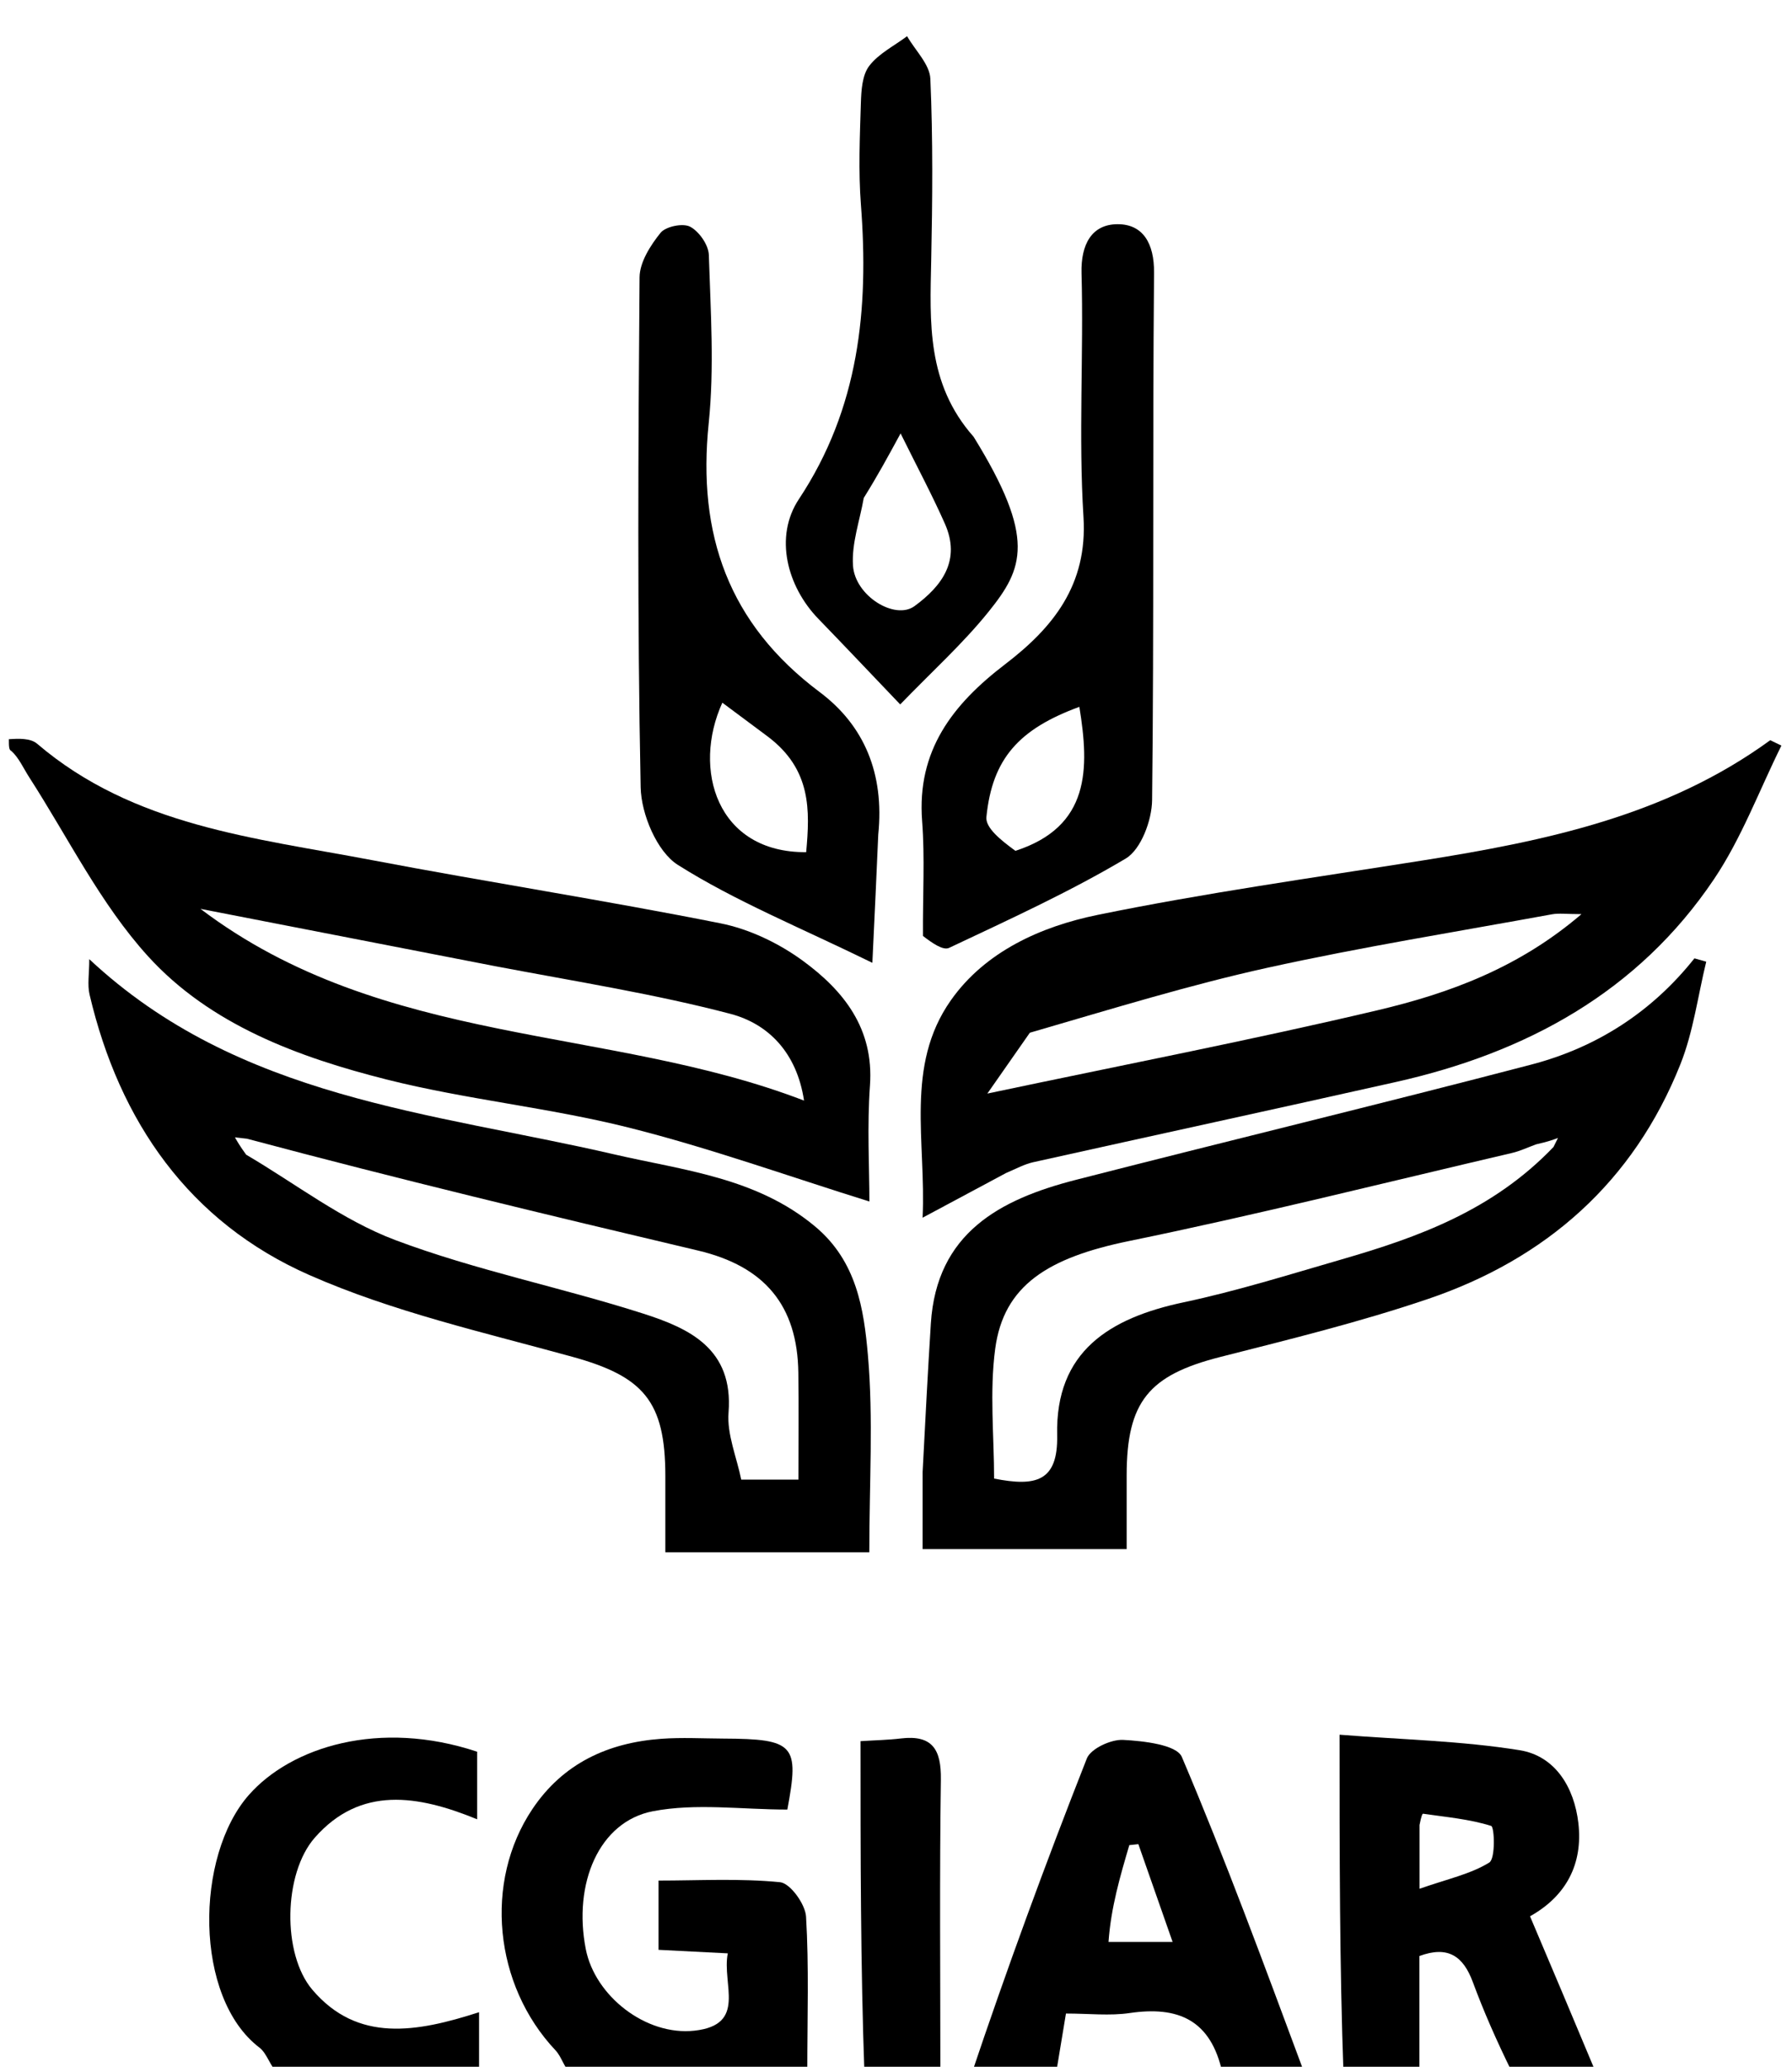 <svg version="1.1" id="Layer_1" xmlns="http://www.w3.org/2000/svg" xmlns:xlink="http://www.w3.org/1999/xlink" x="0px" y="0px"
	 width="100%" viewBox="0 0 202 233" enable-background="new 0 0 202 233" xml:space="preserve">
<path fill="none" opacity="0" stroke="none"
	d="
M1,83 
	C1,55.689 1,28.378 1,1.033 
	C68.257,1.033 135.513,1.033 202.885,1.033 
	C202.885,78.667 202.885,156.333 202.885,234 
	C195.592,234 188.265,234 180.359,233.646 
	C177.357,227.572 174.934,221.853 172.469,216.036 
	C176.561,213.753 178.453,210.114 177.917,205.518 
	C177.453,201.532 175.335,197.96 171.286,197.31 
	C164.724,196.256 158.015,196.119 151,195.566 
	C151,209.088 151,221.544 151,234 
	C149.933,234 148.867,234 147.399,233.61 
	C142.483,221.471 138.142,209.648 133.221,198.072 
	C132.636,196.694 128.91,196.271 126.601,196.15 
	C125.233,196.078 122.949,197.136 122.51,198.25 
	C117.841,210.102 113.46,222.066 109,234 
	C108.25,234 107.5,234 106.376,233.531 
	C106.001,222.253 105.903,211.441 106.059,200.633 
	C106.108,197.247 105.118,195.558 101.536,195.99 
	C100.121,196.161 98.687,196.185 97,196.293 
	C97,209.097 97,221.549 97,234 
	C95.286,234 93.571,234 91.428,233.531 
	C91,227.397 91.198,221.718 90.861,216.072 
	C90.777,214.665 89.071,212.306 87.932,212.194 
	C83.375,211.745 78.747,212.009 74.231,212.009 
	C74.231,214.959 74.231,217.241 74.231,219.817 
	C76.845,219.951 79.261,220.074 82.039,220.216 
	C81.341,223.673 84.255,228.269 78.289,228.931 
	C72.805,229.54 67.066,225.025 66.031,219.736 
	C64.584,212.341 67.522,205.364 73.593,204.194 
	C78.44,203.26 83.61,204.005 88.752,204.005 
	C90.123,196.702 89.573,196.04 81.526,196.002 
	C79.193,195.991 76.849,195.858 74.529,196.028 
	C68.523,196.471 63.473,198.792 60.015,203.946 
	C54.517,212.143 55.679,223.793 62.62,231.15 
	C63.311,231.882 63.551,233.04 64,234 
	C60.969,234 57.939,234 54.454,233.564 
	C54,231.158 54,229.189 54,226.851 
	C46.977,229.115 40.314,230.323 35.208,224.316 
	C31.779,220.282 31.946,211.209 35.48,207.179 
	C40.627,201.312 47.104,202.362 53.787,205.102 
	C53.787,202.292 53.787,199.854 53.787,197.484 
	C42.77,193.812 32.835,196.939 28.062,202.347 
	C21.969,209.249 21.846,225.198 29.239,230.837 
	C30.118,231.508 30.427,232.927 31,234 
	C21.024,234 11.049,234 1,234 
	C1,184.646 1,135.292 1.276,85.128 
	C2.132,85.43 2.628,86.594 3.304,87.643 
	C7.68,94.436 11.323,101.905 16.687,107.807 
	C23.707,115.533 33.636,119.193 43.61,121.707 
	C52.578,123.967 61.889,124.867 70.86,127.119 
	C80.03,129.422 88.971,132.641 98,135.454 
	C98,131.647 97.733,126.992 98.065,122.381 
	C98.527,115.951 95.093,111.671 90.471,108.294 
	C87.777,106.327 84.465,104.74 81.21,104.092 
	C68.152,101.492 54.983,99.452 41.902,96.964 
	C28.707,94.454 15.059,93.14 4.182,83.844 
	C3.43,83.201 2.075,83.265 1,83 
M103.999,166.452 
	C103.999,169.216 103.999,171.98 103.999,174.642 
	C112.03,174.642 119.418,174.642 127,174.642 
	C127,171.635 126.998,168.983 127,166.331 
	C127.007,158.001 129.504,155.027 137.562,152.978 
	C145.407,150.984 153.296,149.045 160.951,146.448 
	C174.297,141.921 184.14,133.235 189.419,119.985 
	C190.878,116.324 191.387,112.284 192.332,108.417 
	C191.889,108.292 191.445,108.167 191.002,108.042 
	C186.198,114.094 179.971,118.092 172.62,120.015 
	C155.534,124.485 138.363,128.629 121.256,133.018 
	C112.722,135.208 105.577,138.995 104.929,149.206 
	C104.585,154.623 104.309,160.045 103.999,166.452 
M113.739,132.052 
	C114.645,131.704 115.524,131.235 116.462,131.026 
	C130.086,127.994 143.727,125.036 157.346,121.982 
	C172.044,118.686 184.639,111.852 193.205,99.118 
	C196.319,94.488 198.305,89.1 200.806,84.057 
	C200.386,83.854 199.966,83.652 199.547,83.449 
	C187.854,91.975 174.209,94.811 160.326,97.012 
	C148.103,98.951 135.829,100.664 123.714,103.146 
	C117.345,104.45 111.048,107.27 107.175,112.784 
	C101.991,120.164 104.407,128.702 103.998,137.28 
	C107.625,135.343 110.342,133.891 113.739,132.052 
M85.516,174.999 
	C89.607,174.999 93.697,174.999 97.991,174.999 
	C97.991,167.136 98.456,159.932 97.837,152.823 
	C97.382,147.588 96.571,142.193 91.893,138.279 
	C85.269,132.736 77.003,131.941 69.224,130.138 
	C48.625,125.363 26.913,123.897 10.062,108.132 
	C10.062,109.807 9.838,111.021 10.096,112.123 
	C13.461,126.479 21.353,137.779 34.854,143.737 
	C44.261,147.889 54.514,150.201 64.494,152.954 
	C72.534,155.172 74.993,157.955 75,166.392 
	C75.002,169.163 75,171.934 75,174.999 
	C78.582,174.999 81.557,174.999 85.516,174.999 
M99,93.614 
	C99.706,87.185 97.396,81.769 92.398,78.024 
	C82.102,70.312 78.597,60.233 79.887,47.722 
	C80.533,41.456 80.102,35.064 79.902,28.738 
	C79.866,27.612 78.804,26.09 77.792,25.558 
	C76.978,25.129 75.036,25.529 74.455,26.252 
	C73.316,27.668 72.108,29.561 72.094,31.266 
	C71.944,50.43 71.832,69.6 72.217,88.759 
	C72.278,91.782 74.052,96.018 76.414,97.509 
	C82.877,101.59 90.077,104.506 98.336,108.545 
	C98.615,102.667 98.808,98.613 99,93.614 
M104.068,105.972 
	C105.053,106.298 106.303,107.183 106.982,106.862 
	C113.71,103.682 120.51,100.585 126.891,96.793 
	C128.62,95.766 129.842,92.478 129.868,90.211 
	C130.096,70.392 129.91,50.568 130.088,30.748 
	C130.117,27.436 128.839,25.266 125.972,25.276 
	C123.076,25.287 121.825,27.534 121.914,30.806 
	C122.16,39.96 121.563,49.153 122.133,58.279 
	C122.613,65.965 118.68,70.772 113.291,74.894 
	C107.387,79.41 103.332,84.612 103.945,92.573 
	C104.263,96.713 104.007,100.897 104.068,105.972 
M109.486,48.966 
	C104.44,43.243 104.824,36.306 104.969,29.36 
	C105.111,22.537 105.172,15.701 104.873,8.887 
	C104.802,7.25 103.166,5.682 102.25,4.082 
	C100.794,5.174 99.041,6.041 97.979,7.434 
	C97.189,8.47 97.085,10.182 97.041,11.604 
	C96.922,15.43 96.754,19.281 97.046,23.088 
	C97.948,34.854 96.841,46.025 90.053,56.274 
	C87.241,60.519 88.728,66.131 92.25,69.766 
	C95.254,72.867 98.218,76.007 101.474,79.416 
	C105.033,75.724 108.529,72.58 111.437,68.963 
	C115.351,64.095 116.837,60.719 109.486,48.966 
z"/>
<path fill="#000000" opacity="1" stroke="none"
	d="
M1,83.333 
	C2.075,83.265 3.43,83.201 4.182,83.844 
	C15.059,93.14 28.707,94.454 41.902,96.964 
	C54.983,99.452 68.152,101.492 81.21,104.092 
	C84.465,104.74 87.777,106.327 90.471,108.294 
	C95.093,111.671 98.527,115.951 98.065,122.381 
	C97.733,126.992 98,131.647 98,135.454 
	C88.971,132.641 80.03,129.422 70.86,127.119 
	C61.889,124.867 52.578,123.967 43.61,121.707 
	C33.636,119.193 23.707,115.533 16.687,107.807 
	C11.323,101.905 7.68,94.436 3.304,87.643 
	C2.628,86.594 2.132,85.43 1.276,84.659 
	C1,84.556 1,84.111 1,83.333 
M55.766,108.915 
	C44.993,106.82 34.22,104.724 22.599,102.463 
	C43.225,118.085 68.578,115.588 90.633,124.077 
	C89.826,118.697 86.627,115.427 82.336,114.299 
	C73.894,112.079 65.229,110.709 55.766,108.915 
z"/>
<path fill="#000000" opacity="1" stroke="none"
	d="
M64.469,234 
	C63.551,233.04 63.311,231.882 62.62,231.15 
	C55.679,223.793 54.517,212.143 60.015,203.946 
	C63.473,198.792 68.523,196.471 74.529,196.028 
	C76.849,195.858 79.193,195.991 81.526,196.002 
	C89.573,196.04 90.123,196.702 88.752,204.005 
	C83.61,204.005 78.44,203.26 73.593,204.194 
	C67.522,205.364 64.584,212.341 66.031,219.736 
	C67.066,225.025 72.805,229.54 78.289,228.931 
	C84.255,228.269 81.341,223.673 82.039,220.216 
	C79.261,220.074 76.845,219.951 74.231,219.817 
	C74.231,217.241 74.231,214.959 74.231,212.009 
	C78.747,212.009 83.375,211.745 87.932,212.194 
	C89.071,212.306 90.777,214.665 90.861,216.072 
	C91.198,221.718 91,227.397 91,233.531 
	C82.312,234 73.625,234 64.469,234 
z"/>
<path fill="#000000" opacity="1" stroke="none"
	d="
M151.45,234 
	C151,221.544 151,209.088 151,195.566 
	C158.015,196.119 164.724,196.256 171.286,197.31 
	C175.335,197.96 177.453,201.532 177.917,205.518 
	C178.453,210.114 176.561,213.753 172.469,216.036 
	C174.934,221.853 177.357,227.572 179.89,233.646 
	C176.969,234 173.939,234 170.447,233.621 
	C168.656,229.981 167.243,226.751 166.021,223.45 
	C164.945,220.545 163.24,219.316 160,220.516 
	C160,225.121 160,229.561 160,234 
	C157.3,234 154.6,234 151.45,234 
M160.015,205.744 
	C160.015,207.699 160.015,209.654 160.015,212.933 
	C163.185,211.822 165.768,211.282 167.877,209.976 
	C168.587,209.536 168.465,205.967 168.088,205.848 
	C165.63,205.074 162.997,204.852 160.418,204.474 
	C160.336,204.462 160.214,204.717 160.015,205.744 
z"/>
<path fill="#000000" opacity="1" stroke="none"
	d="
M109.454,234 
	C113.46,222.066 117.841,210.102 122.51,198.25 
	C122.949,197.136 125.233,196.078 126.601,196.15 
	C128.91,196.271 132.636,196.694 133.221,198.072 
	C138.142,209.648 142.483,221.471 146.999,233.61 
	C143.969,234 140.939,234 137.8,233.721 
	C136.506,227.666 132.757,226.149 127.346,226.944 
	C125.09,227.276 122.745,227 120.158,227 
	C119.742,229.514 119.371,231.757 119,234 
	C115.969,234 112.939,234 109.454,234 
M124.955,218.93 
	C127.223,218.93 129.492,218.93 132.181,218.93 
	C130.767,214.892 129.544,211.398 128.32,207.904 
	C127.98,207.941 127.639,207.978 127.299,208.015 
	C126.265,211.528 125.231,215.041 124.955,218.93 
z"/>
<path fill="#000000" opacity="1" stroke="none"
	d="
M31.469,234 
	C30.427,232.927 30.118,231.508 29.239,230.837 
	C21.846,225.198 21.969,209.249 28.062,202.347 
	C32.835,196.939 42.77,193.812 53.787,197.484 
	C53.787,199.854 53.787,202.292 53.787,205.102 
	C47.104,202.362 40.627,201.312 35.48,207.179 
	C31.946,211.209 31.779,220.282 35.208,224.316 
	C40.314,230.323 46.977,229.115 54,226.851 
	C54,229.189 54,231.158 54,233.564 
	C46.646,234 39.291,234 31.469,234 
z"/>
<path fill="#000000" opacity="1" stroke="none"
	d="
M97.45,234 
	C97,221.549 97,209.097 97,196.293 
	C98.687,196.185 100.121,196.161 101.536,195.99 
	C105.118,195.558 106.108,197.247 106.059,200.633 
	C105.903,211.441 106.001,222.253 106.001,233.531 
	C103.3,234 100.6,234 97.45,234 
z"/>
<path fill="none" opacity="0" stroke="none"
	d="
M119.468,234 
	C119.371,231.757 119.742,229.514 120.158,227 
	C122.745,227 125.09,227.276 127.346,226.944 
	C132.757,226.149 136.506,227.666 137.346,233.721 
	C131.312,234 125.624,234 119.468,234 
z"/>
<path fill="none" opacity="0" stroke="none"
	d="
M160.454,234 
	C160,229.561 160,225.121 160,220.516 
	C163.24,219.316 164.945,220.545 166.021,223.45 
	C167.243,226.751 168.656,229.981 169.993,233.621 
	C166.969,234 163.939,234 160.454,234 
z"/>
<path fill="#000000" opacity="1" stroke="none"
	d="
M104,165.958 
	C104.309,160.045 104.585,154.623 104.929,149.206 
	C105.577,138.995 112.722,135.208 121.256,133.018 
	C138.363,128.629 155.534,124.485 172.62,120.015 
	C179.971,118.092 186.198,114.094 191.002,108.042 
	C191.445,108.167 191.889,108.292 192.332,108.417 
	C191.387,112.284 190.878,116.324 189.419,119.985 
	C184.14,133.235 174.297,141.921 160.951,146.448 
	C153.296,149.045 145.407,150.984 137.562,152.978 
	C129.504,155.027 127.007,158.001 127,166.331 
	C126.998,168.983 127,171.635 127,174.642 
	C119.418,174.642 112.03,174.642 103.999,174.642 
	C103.999,171.98 103.999,169.216 104,165.958 
M173.163,129.009 
	C172.253,129.339 171.365,129.766 170.428,129.984 
	C156.062,133.34 141.745,136.941 127.297,139.904 
	C118.139,141.782 113.137,144.902 112.182,152.059 
	C111.535,156.911 112.058,161.919 112.058,166.69 
	C116.704,167.605 119.283,167.078 119.166,161.788 
	C118.957,152.352 125.085,148.584 133.424,146.818 
	C139.436,145.544 145.329,143.689 151.242,141.979 
	C159.879,139.481 168.265,136.459 175.114,129.31 
	C175.282,128.971 175.451,128.631 175.619,128.291 
	C175.055,128.501 174.49,128.71 173.163,129.009 
z"/>
<path fill="#000000" opacity="1" stroke="none"
	d="
M113.399,132.246 
	C110.342,133.891 107.625,135.343 103.998,137.28 
	C104.407,128.702 101.991,120.164 107.175,112.784 
	C111.048,107.27 117.345,104.45 123.714,103.146 
	C135.829,100.664 148.103,98.951 160.326,97.012 
	C174.209,94.811 187.854,91.975 199.547,83.449 
	C199.966,83.652 200.386,83.854 200.806,84.057 
	C198.305,89.1 196.319,94.488 193.205,99.118 
	C184.639,111.852 172.044,118.686 157.346,121.982 
	C143.727,125.036 130.086,127.994 116.462,131.026 
	C115.524,131.235 114.645,131.704 113.399,132.246 
M116.087,116.427 
	C114.558,118.617 113.028,120.808 111.297,123.286 
	C126.739,120.024 141.065,117.251 155.254,113.9 
	C163.327,111.993 171.175,109.136 178.271,103.056 
	C176.587,103.056 175.74,102.93 174.943,103.076 
	C164.258,105.031 153.521,106.756 142.919,109.092 
	C134.109,111.034 125.459,113.705 116.087,116.427 
z"/>
<path fill="#000000" opacity="1" stroke="none"
	d="
M85.024,174.999 
	C81.557,174.999 78.582,174.999 75,174.999 
	C75,171.934 75.002,169.163 75,166.392 
	C74.993,157.955 72.534,155.172 64.494,152.954 
	C54.514,150.201 44.261,147.889 34.854,143.737 
	C21.353,137.779 13.461,126.479 10.096,112.123 
	C9.838,111.021 10.062,109.807 10.062,108.132 
	C26.913,123.897 48.625,125.363 69.224,130.138 
	C77.003,131.941 85.269,132.736 91.893,138.279 
	C96.571,142.193 97.382,147.588 97.837,152.823 
	C98.456,159.932 97.991,167.136 97.991,174.999 
	C93.697,174.999 89.607,174.999 85.024,174.999 
M27.844,128.376 
	C27.391,128.325 26.938,128.274 26.485,128.224 
	C26.757,128.705 27.028,129.186 27.748,130.176 
	C33.327,133.449 38.591,137.555 44.556,139.801 
	C53.623,143.214 63.242,145.125 72.495,148.088 
	C77.715,149.76 82.685,152.059 82.124,159.241 
	C81.931,161.703 83.038,164.267 83.556,166.811 
	C85.611,166.811 87.552,166.811 90,166.811 
	C90,162.687 90.04,158.732 89.992,154.779 
	C89.899,147.175 86.193,142.759 78.678,140.982 
	C61.801,136.992 44.939,132.942 27.844,128.376 
z"/>
<path fill="#000000" opacity="1" stroke="none"
	d="
M99,94.087 
	C98.808,98.613 98.615,102.667 98.336,108.545 
	C90.077,104.506 82.877,101.59 76.414,97.509 
	C74.052,96.018 72.278,91.782 72.217,88.759 
	C71.832,69.6 71.944,50.43 72.094,31.266 
	C72.108,29.561 73.316,27.668 74.455,26.252 
	C75.036,25.529 76.978,25.129 77.792,25.558 
	C78.804,26.09 79.866,27.612 79.902,28.738 
	C80.102,35.064 80.533,41.456 79.887,47.722 
	C78.597,60.233 82.102,70.312 92.398,78.024 
	C97.396,81.769 99.706,87.185 99,94.087 
M86.527,83.022 
	C84.84,81.765 83.153,80.508 81.425,79.22 
	C78.005,86.722 80.796,96.141 90.875,96.072 
	C91.298,91.373 91.487,86.746 86.527,83.022 
z"/>
<path fill="#000000" opacity="1" stroke="none"
	d="
M104.039,105.517 
	C104.007,100.897 104.263,96.713 103.945,92.573 
	C103.332,84.612 107.387,79.41 113.291,74.894 
	C118.68,70.772 122.613,65.965 122.133,58.279 
	C121.563,49.153 122.16,39.96 121.914,30.806 
	C121.825,27.534 123.076,25.287 125.972,25.276 
	C128.839,25.266 130.117,27.436 130.088,30.748 
	C129.91,50.568 130.096,70.392 129.868,90.211 
	C129.842,92.478 128.62,95.766 126.891,96.793 
	C120.51,100.585 113.71,103.682 106.982,106.862 
	C106.303,107.183 105.053,106.298 104.039,105.517 
M114.461,95.922 
	C122.889,93.185 122.809,86.672 121.668,79.688 
	C114.872,82.184 111.85,85.511 111.19,92.113 
	C111.069,93.328 112.831,94.731 114.461,95.922 
z"/>
<path fill="#000000" opacity="1" stroke="none"
	d="
M109.748,49.24 
	C116.837,60.719 115.351,64.095 111.437,68.963 
	C108.529,72.58 105.033,75.724 101.474,79.416 
	C98.218,76.007 95.254,72.867 92.25,69.766 
	C88.728,66.131 87.241,60.519 90.053,56.274 
	C96.841,46.025 97.948,34.854 97.046,23.088 
	C96.754,19.281 96.922,15.43 97.041,11.604 
	C97.085,10.182 97.189,8.47 97.979,7.434 
	C99.041,6.041 100.794,5.174 102.25,4.082 
	C103.166,5.682 104.802,7.25 104.873,8.887 
	C105.172,15.701 105.111,22.537 104.969,29.36 
	C104.824,36.306 104.44,43.243 109.748,49.24 
M97.366,56.137 
	C96.921,58.682 95.986,61.26 96.152,63.765 
	C96.38,67.194 100.888,69.939 103.085,68.333 
	C106.214,66.047 108.329,63.145 106.508,59.036 
	C105.063,55.776 103.375,52.623 101.518,48.863 
	C100.046,51.573 98.966,53.561 97.366,56.137 
z"/>
<path fill="none" opacity="0" stroke="none"
	d="
M56.211,108.951 
	C65.229,110.709 73.894,112.079 82.336,114.299 
	C86.627,115.427 89.826,118.697 90.633,124.077 
	C68.578,115.588 43.225,118.085 22.599,102.463 
	C34.22,104.724 44.993,106.82 56.211,108.951 
z"/>
<path fill="none" opacity="0" stroke="none"
	d="
M160.063,205.296 
	C160.214,204.717 160.336,204.462 160.418,204.474 
	C162.997,204.852 165.63,205.074 168.088,205.848 
	C168.465,205.967 168.587,209.536 167.877,209.976 
	C165.768,211.282 163.185,211.822 160.015,212.933 
	C160.015,209.654 160.015,207.699 160.063,205.296 
z"/>
<path fill="none" opacity="0" stroke="none"
	d="
M124.576,218.742 
	C125.231,215.041 126.265,211.528 127.299,208.015 
	C127.639,207.978 127.98,207.941 128.32,207.904 
	C129.544,211.398 130.767,214.892 132.181,218.93 
	C129.492,218.93 127.223,218.93 124.576,218.742 
z"/>
<path fill="none" opacity="0" stroke="none"
	d="
M174.675,129.692 
	C168.265,136.459 159.879,139.481 151.242,141.979 
	C145.329,143.689 139.436,145.544 133.424,146.818 
	C125.085,148.584 118.957,152.352 119.166,161.788 
	C119.283,167.078 116.704,167.605 112.058,166.69 
	C112.058,161.919 111.535,156.911 112.182,152.059 
	C113.137,144.902 118.139,141.782 127.297,139.904 
	C141.745,136.941 156.062,133.34 170.428,129.984 
	C171.365,129.766 172.253,129.339 173.731,129.159 
	C174.424,129.436 174.549,129.564 174.675,129.692 
z"/>
<path fill="none" opacity="0" stroke="none"
	d="
M174.112,129.113 
	C174.49,128.71 175.055,128.501 175.619,128.291 
	C175.451,128.631 175.282,128.971 174.894,129.501 
	C174.549,129.564 174.424,129.436 174.112,129.113 
z"/>
<path fill="none" opacity="0" stroke="none"
	d="
M116.412,116.24 
	C125.459,113.705 134.109,111.034 142.919,109.092 
	C153.521,106.756 164.258,105.031 174.943,103.076 
	C175.74,102.93 176.587,103.056 178.271,103.056 
	C171.175,109.136 163.327,111.993 155.254,113.9 
	C141.065,117.251 126.739,120.024 111.297,123.286 
	C113.028,120.808 114.558,118.617 116.412,116.24 
z"/>
<path fill="none" opacity="0" stroke="none"
	d="
M28.071,128.916 
	C44.939,132.942 61.801,136.992 78.678,140.982 
	C86.193,142.759 89.899,147.175 89.992,154.779 
	C90.04,158.732 90,162.687 90,166.811 
	C87.552,166.811 85.611,166.811 83.556,166.811 
	C83.038,164.267 81.931,161.703 82.124,159.241 
	C82.685,152.059 77.715,149.76 72.495,148.088 
	C63.242,145.125 53.623,143.214 44.556,139.801 
	C38.591,137.555 33.327,133.449 27.718,129.735 
	C27.816,129.168 27.944,129.042 28.071,128.916 
z"/>
<path fill="none" opacity="0" stroke="none"
	d="
M27.494,129.48 
	C27.028,129.186 26.757,128.705 26.485,128.224 
	C26.938,128.274 27.391,128.325 27.958,128.646 
	C27.944,129.042 27.816,129.168 27.494,129.48 
z"/>
<path fill="none" opacity="0" stroke="none"
	d="
M86.78,83.285 
	C91.487,86.746 91.298,91.373 90.882,96.07 
	C80.796,96.141 78.005,86.722 81.425,79.22 
	C83.153,80.508 84.84,81.765 86.78,83.285 
z"/>
<path fill="none" opacity="0" stroke="none"
	d="
M114.093,95.985 
	C112.831,94.731 111.069,93.328 111.19,92.113 
	C111.85,85.511 114.872,82.184 121.667,79.687 
	C122.809,86.672 122.889,93.185 114.093,95.985 
z"/>
<path fill="none" opacity="0" stroke="none"
	d="
M97.626,55.843 
	C98.966,53.561 100.046,51.573 101.518,48.863 
	C103.375,52.623 105.063,55.776 106.508,59.036 
	C108.329,63.145 106.214,66.047 103.085,68.333 
	C100.888,69.939 96.38,67.194 96.152,63.765 
	C95.986,61.26 96.921,58.682 97.626,55.843 
z"/>
</svg>